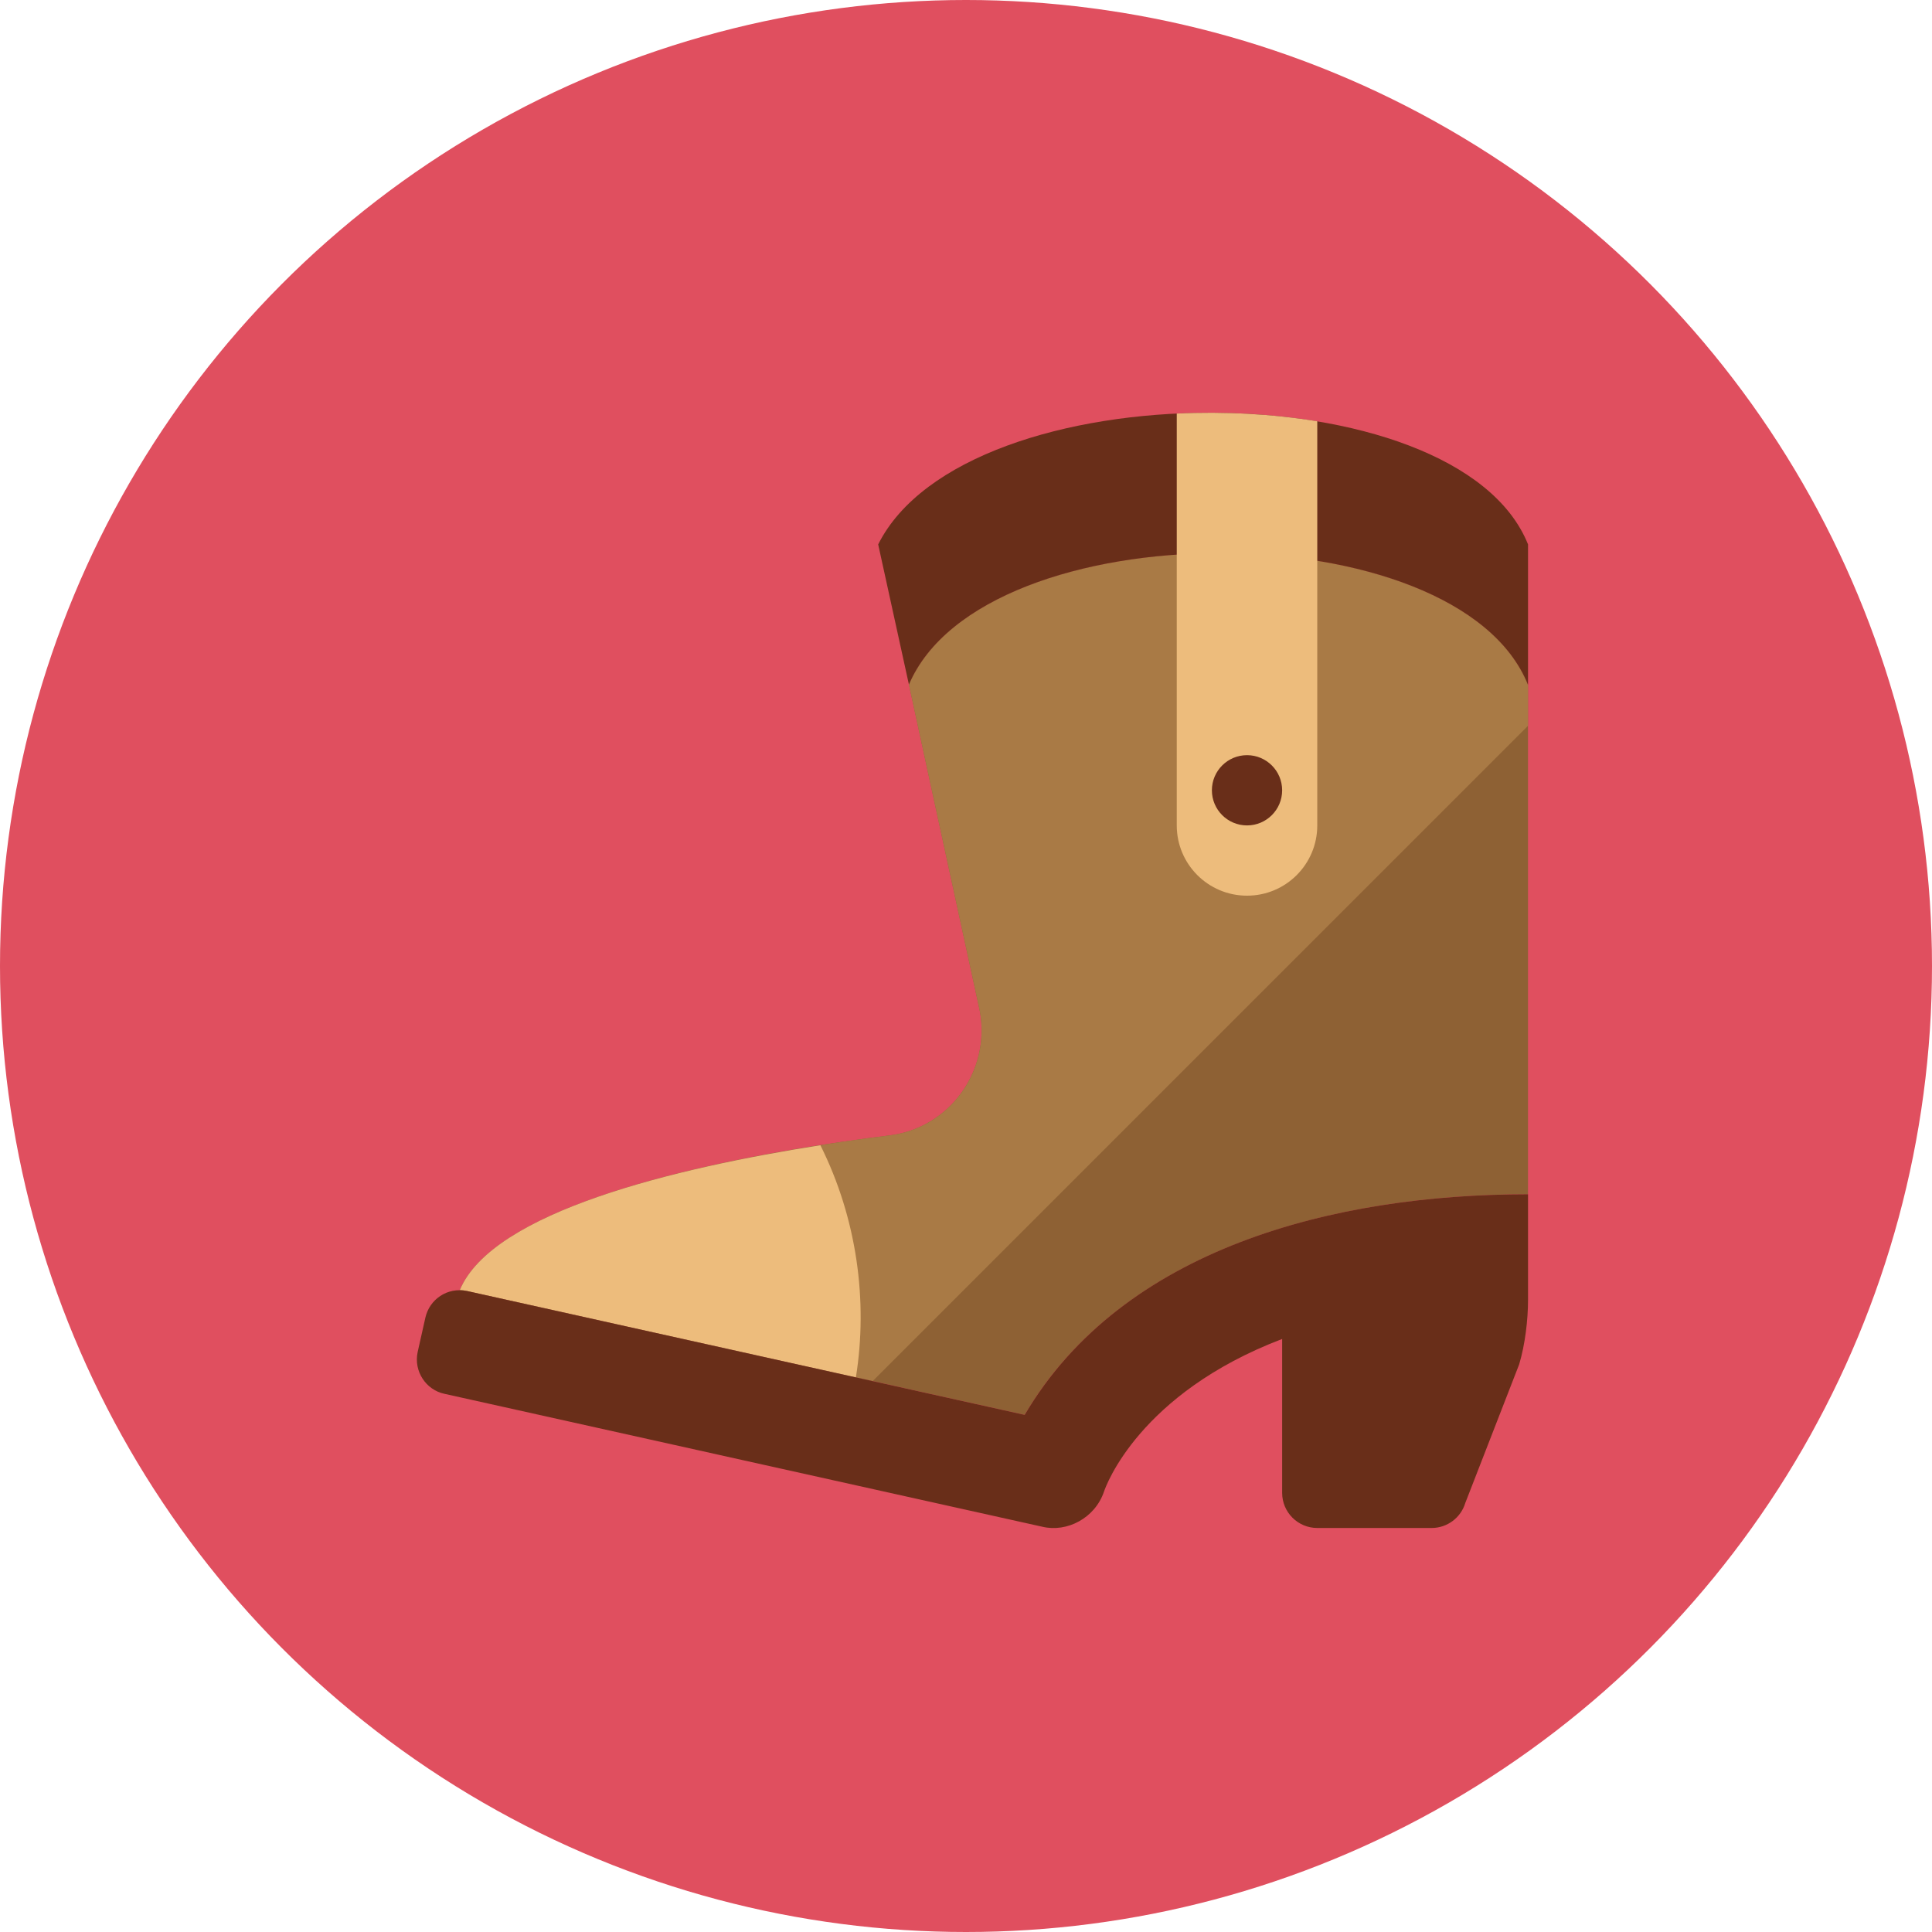 <?xml version="1.0" encoding="iso-8859-1"?>
<!-- Generator: Adobe Illustrator 17.1.0, SVG Export Plug-In . SVG Version: 6.00 Build 0)  -->
<!DOCTYPE svg PUBLIC "-//W3C//DTD SVG 1.0//EN" "http://www.w3.org/TR/2001/REC-SVG-20010904/DTD/svg10.dtd">
<svg version="1.0" xmlns="http://www.w3.org/2000/svg" xmlns:xlink="http://www.w3.org/1999/xlink" x="0px" y="0px" width="110px"
	 height="110px" viewBox="0 0 110 110" style="enable-background:new 0 0 110 110;" xml:space="preserve">
<g id="Artboard">
</g>
<g id="Multicolor">
	<circle style="fill:#E04F5F;" cx="55" cy="55" r="55"/>
	<g>
		<g>
			<path style="fill:#8E6134;" d="M51.75,38.976c0,0,2.127,9.82,4.04,18.6c0.62,3.43-1.76,6.66-5.15,7.07
				c-6.07,0.753-22.13,3.188-24.458,8.813c0.136,0.002,0.276,0.017,0.417,0.047l31.74,7.05c5.583-9.469,17.624-12.56,28.66-12.56
				v-29C83,28.996,56,28.996,51.75,38.976z"/>
		</g>
		<g>
			<path style="fill:#A97A45;" d="M87,38.996c-4-10-31-10-35.25-0.02c0,0,2.127,9.82,4.04,18.6c0.62,3.43-1.76,6.66-5.15,7.07
				c-6.07,0.753-22.13,3.188-24.458,8.813c0.136,0.002,0.276,0.017,0.417,0.047l23.088,5.128L87,41.322V38.996z"/>
		</g>
		<g>
			<path style="fill:#692E19;" d="M87,30.996v8c-4-10-31-10-35.25-0.02c-0.647-2.964-0.235-1.084-1.75-7.98
				C55,21.017,82.99,20.986,87,30.996z"/>
		</g>
		<g>
			<path style="fill:#EDBC7C;" d="M75,23.986v23.01c0,2.21-1.79,4-4,4c-2.21,0-4-1.79-4-4v-23.45
				C69.7,23.416,72.44,23.567,75,23.986z"/>
		</g>
		<g>
			<circle style="fill:#692E19;" cx="71" cy="44.996" r="2"/>
		</g>
		<g>
			<path style="fill:#EDBC7C;" d="M48.73,78.426l-22.13-4.92c-0.14-0.03-0.28-0.05-0.42-0.05c1.86-4.47,12.31-6.96,20.53-8.25
				C48.787,69.359,49.431,74.068,48.73,78.426z"/>
		</g>
		<path style="fill:#692E19;" d="M58.34,80.557l-31.74-7.05c-1.144-0.245-2.149,0.489-2.38,1.51l-0.44,1.96
			c-0.238,1.105,0.482,2.16,1.52,2.38l34.05,7.57c1.399,0.333,2.999-0.488,3.51-2.01c0.105-0.316,2.003-5.579,10.14-8.681v8.761
			c0,1.104,0.896,2,2,2h6.512c0.883,0,1.662-0.58,1.916-1.425l3.066-7.888C86.83,76.565,87,75.165,87,73.997v-6
			C75.94,67.997,63.93,71.076,58.34,80.557z"/>
	</g>
</g>
</svg>
